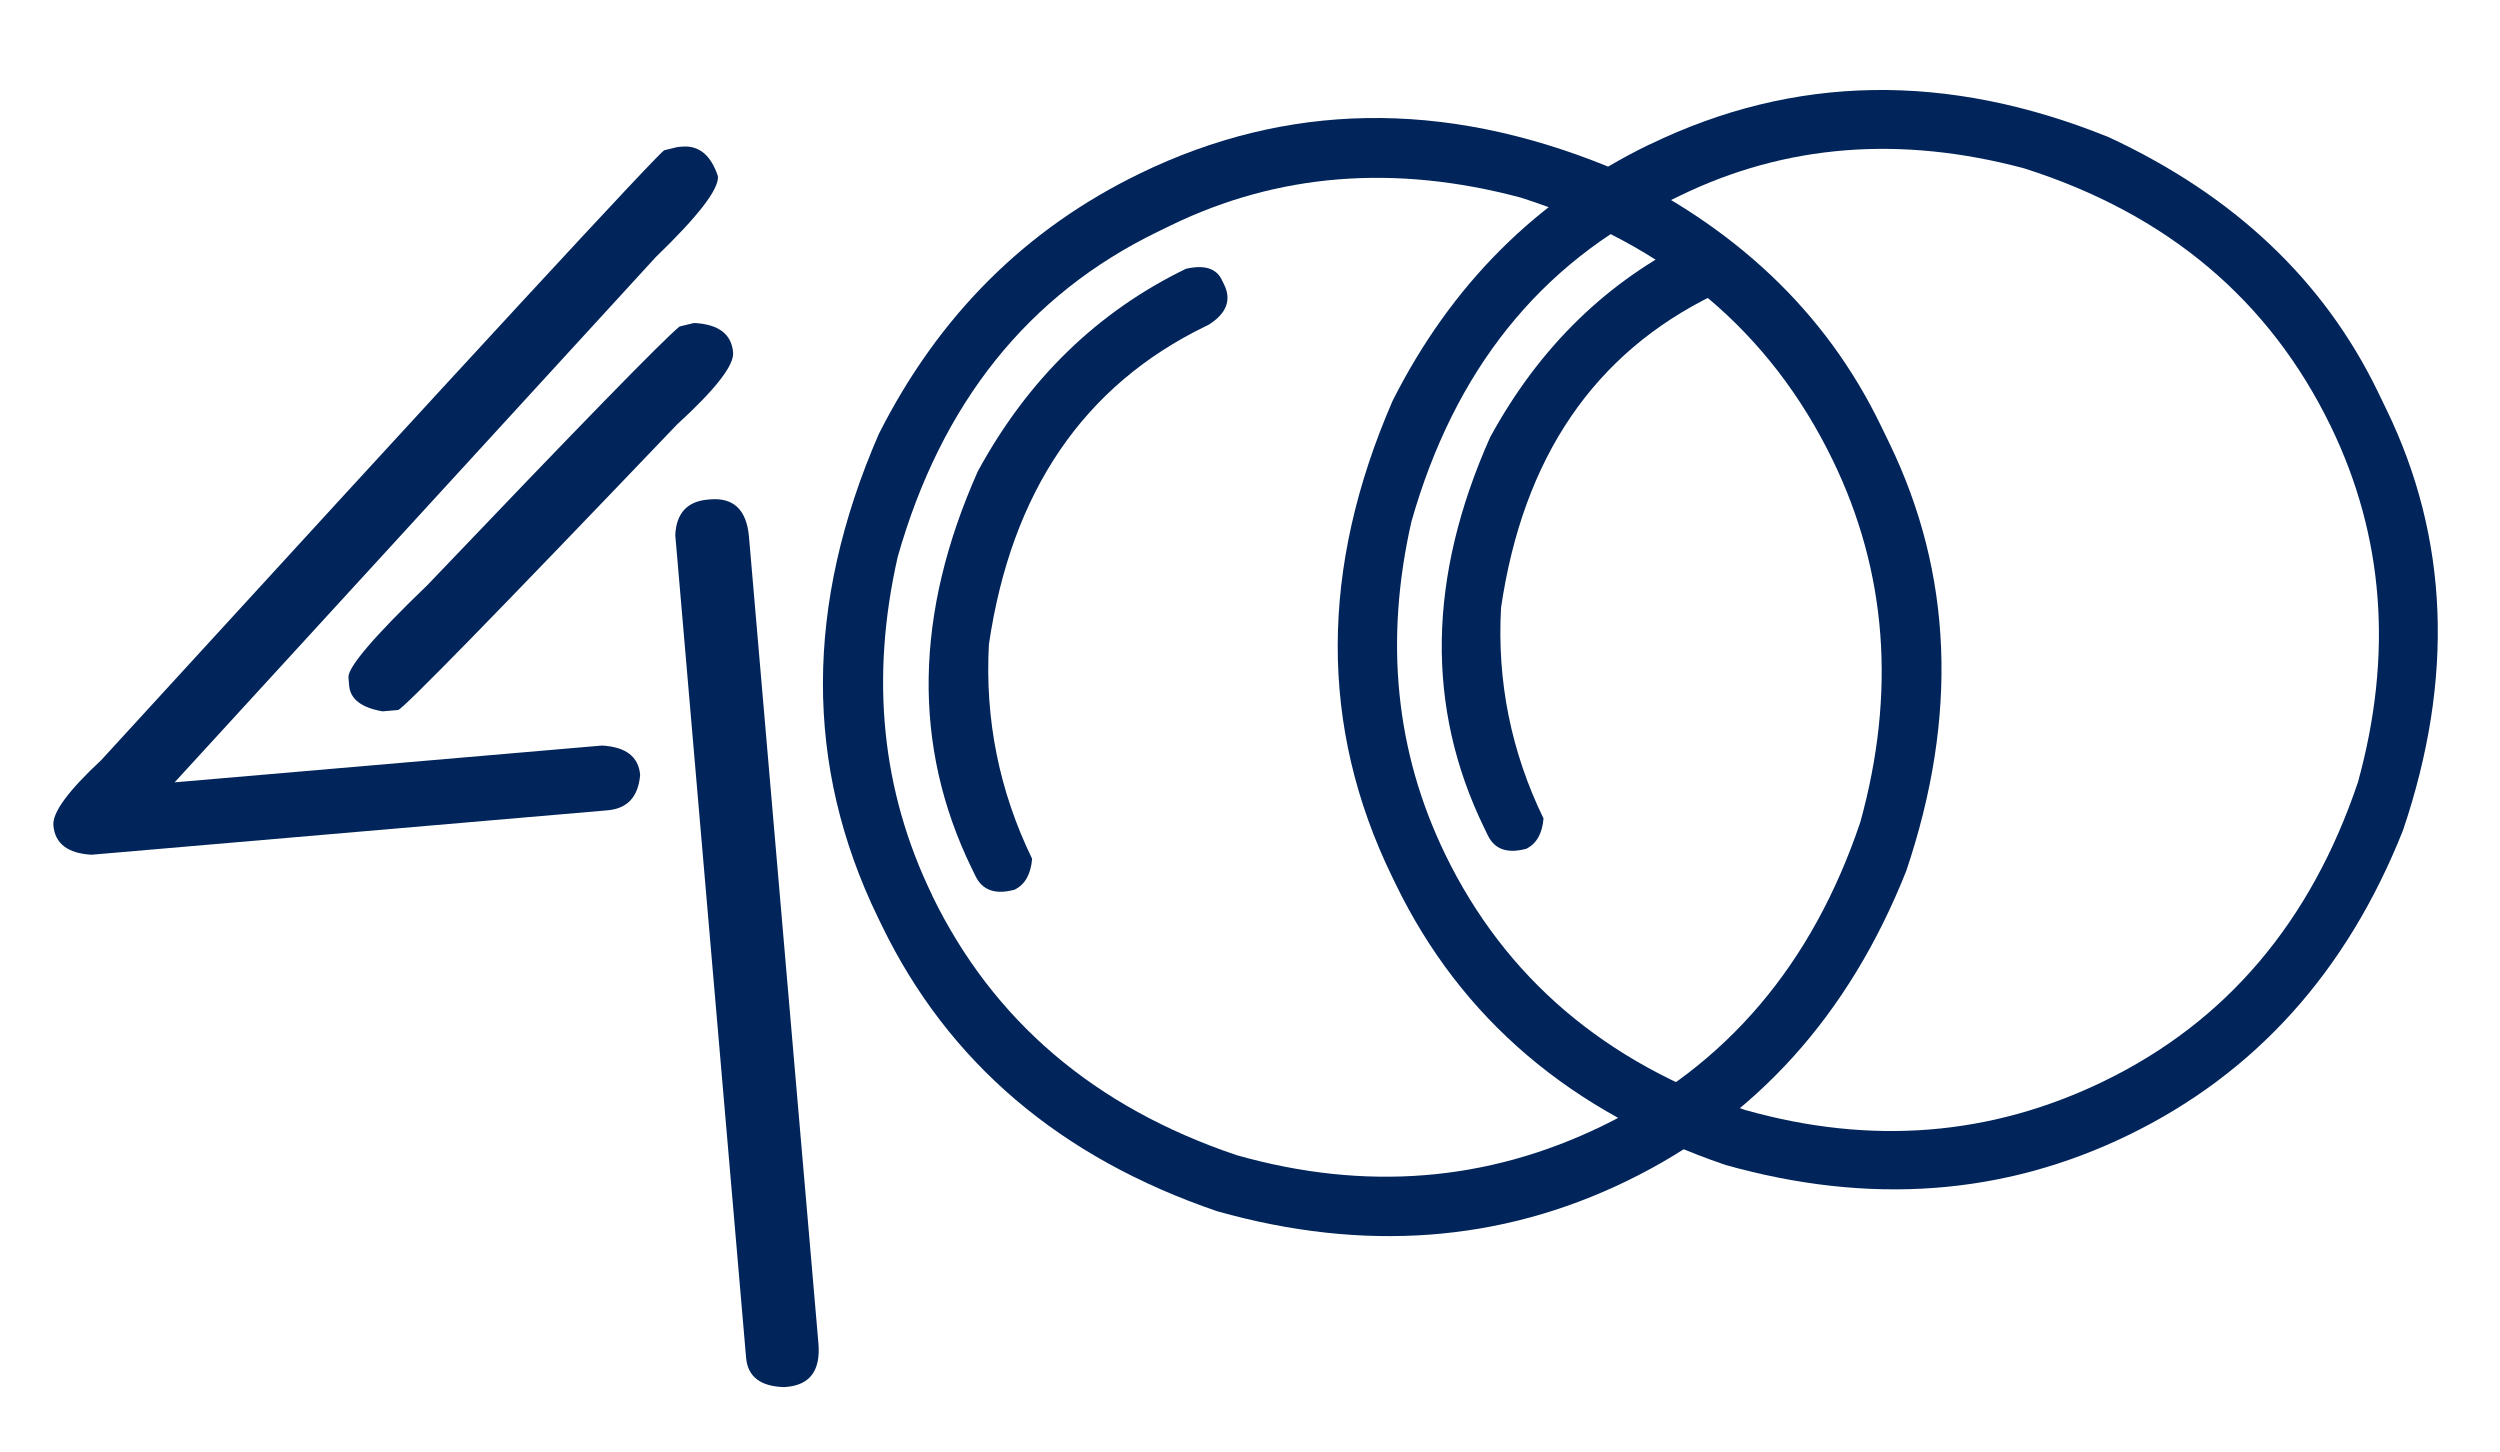 <svg width="241" height="140" viewBox="0 0 241 140" fill="none" xmlns="http://www.w3.org/2000/svg">
<path d="M65.313 14.174L65.741 14.137C67.374 13.996 68.533 14.947 69.209 16.991C69.316 18.232 67.316 20.825 63.212 24.788L16.833 75.417L58.029 71.871C60.332 72 61.559 72.945 61.71 74.698C61.531 76.816 60.482 77.949 58.567 78.114L8.827 82.396C6.524 82.267 5.297 81.321 5.146 79.568C5.039 78.328 6.582 76.231 9.764 73.269C45.594 34.11 63.697 14.511 64.047 14.481L65.313 14.174ZM66.776 31.167L65.51 31.474C63.901 32.793 55.802 41.098 41.206 56.398C36.042 61.365 33.507 64.341 33.591 65.316L33.658 66.094C33.77 67.394 34.841 68.224 36.878 68.574L38.375 68.445C38.803 68.408 47.757 59.237 65.248 40.939C68.97 37.534 70.778 35.216 70.671 33.976C70.52 32.214 69.293 31.277 66.989 31.14L66.776 31.158L66.776 31.167ZM68.239 48.16C66.247 48.332 65.199 49.473 65.096 51.575L71.924 130.889C72.081 132.71 73.308 133.656 75.605 133.717L75.819 133.698C78.094 133.502 79.119 132.104 78.895 129.496L72.202 51.756C71.978 49.156 70.728 47.946 68.453 48.142L68.239 48.16Z" fill="#01245A"/>
<path d="M159.003 13.941C172.963 7.165 187.718 6.929 203.277 13.223C215.357 18.834 224.013 27.015 229.219 37.75L230.047 39.462C236.069 51.867 236.605 65.39 231.653 80.032C226.23 93.69 217.39 103.497 205.15 109.436C193.167 115.249 180.231 116.208 166.342 112.303C151.44 107.228 140.841 98.198 134.546 85.231L134.169 84.453C127.194 70.08 127.215 54.811 134.248 38.637C139.9 27.433 148.152 19.201 158.994 13.934L159.003 13.941ZM139.312 82.347C145.083 94.231 154.707 102.449 168.194 106.992C180.381 110.44 191.923 109.515 202.815 104.226C214.591 98.508 222.751 88.906 227.302 75.418C230.698 63.133 229.825 51.689 224.692 41.103C218.775 28.913 208.919 20.612 195.118 16.226C183.187 13.04 172.139 13.913 161.968 18.856L160.727 19.462C148.43 25.432 140.208 35.703 136.061 50.284C133.444 61.813 134.536 72.506 139.322 82.364L139.312 82.347ZM163.381 22.964C154.978 27.039 148.396 33.439 143.649 42.153C137.634 55.646 137.438 68.181 143.053 79.76L143.43 80.537C144.089 81.885 145.314 82.313 147.133 81.821C148.117 81.34 148.671 80.37 148.795 78.903C145.673 72.469 144.306 65.694 144.701 58.578C146.831 44.084 153.684 34.026 165.254 28.412L165.569 28.264C167.235 27.199 167.713 25.943 167.01 24.487L166.781 24.024C166.247 22.933 165.123 22.582 163.391 22.981L163.381 22.964Z" fill="#01245A"/>
<path d="M109.869 16.731C124.06 9.84 139.074 9.598 154.893 16.008C167.179 21.713 175.976 30.028 181.276 40.953L182.124 42.698C188.241 55.31 188.788 69.066 183.763 83.955C178.248 97.844 169.266 107.811 156.812 113.854C144.622 119.771 131.463 120.74 117.353 116.769C102.202 111.603 91.417 102.425 85.017 89.234L84.63 88.44C77.54 73.827 77.563 58.291 84.712 41.849C90.46 30.455 98.845 22.082 109.878 16.73L109.869 16.731ZM89.848 86.302C95.713 98.385 105.505 106.743 119.222 111.361C131.612 114.869 143.352 113.927 154.434 108.553C166.409 102.741 174.71 92.98 179.335 79.253C182.791 66.756 181.901 55.124 176.675 44.356C170.654 31.96 160.631 23.518 146.599 19.048C134.465 15.811 123.23 16.701 112.883 21.718L111.618 22.335C99.114 28.4 90.752 38.856 86.54 53.676C83.879 65.398 84.987 76.27 89.856 86.293L89.848 86.302ZM114.33 25.91C105.778 30.058 99.093 36.561 94.264 45.429C88.149 59.154 87.945 71.906 93.653 83.666L94.041 84.46C94.71 85.832 95.962 86.267 97.806 85.764C98.807 85.281 99.367 84.285 99.497 82.792C96.323 76.251 94.937 69.357 95.331 62.12C97.499 47.373 104.468 37.15 116.236 31.441L116.55 31.285C118.24 30.2 118.725 28.926 118.012 27.445L117.782 26.974C117.247 25.866 116.096 25.508 114.33 25.91Z" fill="#01245A"/>
</svg>
